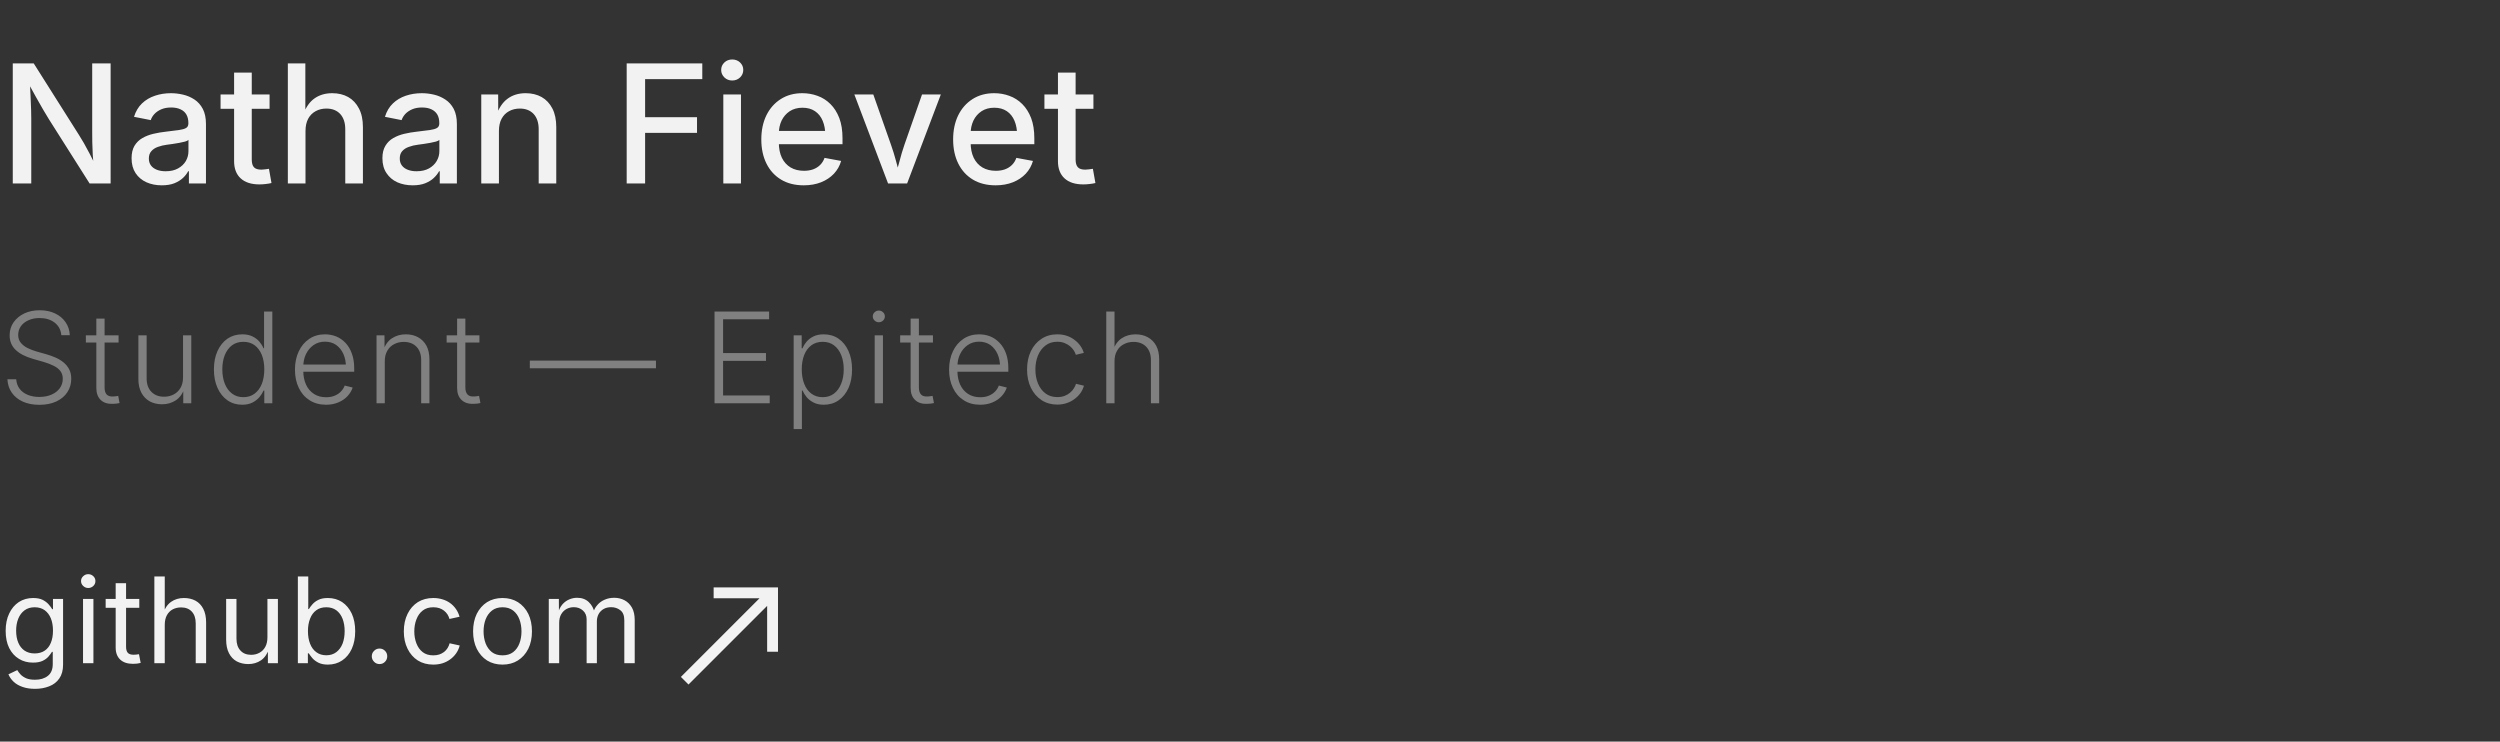 <svg xmlns="http://www.w3.org/2000/svg" width="327" height="97" viewBox="0 0 327 97" fill="none">
    <rect x="0" y="0" width="327" height="97" fill="#333333" stroke="none"/>
    <g transform="translate(85.017,72)">
        <path d="M5.036 17.536L4.041 16.542L14.331 6.251H8.326V4.832H16.745V13.251H15.326V7.246L5.036 17.536Z" fill="#F2F2F2"/>
    </g>
    <path d="M4.09 24L1.67 24L1.67 8.29L4.41 8.29L10.34 17.67Q10.62 18.10 10.98 18.73Q11.34 19.36 11.74 20.13Q12.15 20.91 12.54 21.79L12.54 21.79L12.26 21.90Q12.18 21.07 12.13 20.20Q12.09 19.34 12.07 18.58Q12.06 17.82 12.06 17.32L12.06 17.32L12.06 8.29L14.47 8.29L14.47 24L11.72 24L6.40 15.60Q6.02 14.98 5.62 14.30Q5.21 13.61 4.71 12.70Q4.21 11.80 3.52 10.54L3.52 10.54L3.89 10.44Q3.96 11.61 4.00 12.61Q4.04 13.61 4.07 14.38Q4.09 15.14 4.09 15.59L4.09 15.59L4.09 24ZM21.16 24.24L21.16 24.24Q20.04 24.24 19.15 23.84Q18.25 23.43 17.73 22.64Q17.21 21.85 17.21 20.70L17.21 20.70Q17.21 19.71 17.59 19.07Q17.98 18.43 18.62 18.06Q19.26 17.69 20.07 17.50Q20.88 17.31 21.72 17.22L21.72 17.22Q22.77 17.09 23.40 17.01Q24.04 16.92 24.34 16.74Q24.64 16.56 24.64 16.15L24.64 16.15L24.64 16.09Q24.64 15.45 24.39 15.00Q24.14 14.55 23.63 14.31Q23.12 14.06 22.39 14.06L22.39 14.06Q21.64 14.06 21.09 14.30Q20.54 14.54 20.20 14.91Q19.85 15.29 19.72 15.71L19.72 15.71L17.53 15.28Q17.86 14.21 18.57 13.53Q19.28 12.85 20.27 12.52Q21.25 12.19 22.36 12.19L22.36 12.19Q23.14 12.19 23.95 12.38Q24.76 12.57 25.44 13.02Q26.12 13.47 26.53 14.25Q26.94 15.04 26.94 16.22L26.94 16.22L26.94 24L24.71 24L24.71 22.40L24.61 22.40Q24.38 22.85 23.94 23.27Q23.49 23.69 22.81 23.97Q22.12 24.24 21.16 24.24ZM21.67 22.40L21.67 22.40Q22.63 22.40 23.29 22.03Q23.96 21.66 24.31 21.06Q24.65 20.46 24.65 19.77L24.65 19.77L24.65 18.30Q24.54 18.42 24.20 18.52Q23.86 18.61 23.43 18.69Q23.00 18.77 22.58 18.83Q22.15 18.88 21.84 18.93L21.84 18.93Q21.20 19.01 20.66 19.21Q20.12 19.40 19.80 19.77Q19.47 20.13 19.47 20.73L19.47 20.73Q19.47 21.28 19.75 21.65Q20.03 22.02 20.53 22.21Q21.02 22.40 21.67 22.40ZM28.85 12.36L35.26 12.36L35.26 14.23L28.85 14.23L28.85 12.36ZM30.62 21.08L30.62 9.50L32.93 9.50L32.93 20.87Q32.93 21.55 33.21 21.87Q33.50 22.19 34.18 22.19L34.18 22.19Q34.38 22.19 34.68 22.15Q34.97 22.11 35.18 22.08L35.18 22.08L35.51 23.94Q35.15 24.03 34.74 24.07Q34.33 24.12 33.93 24.12L33.93 24.12Q32.34 24.12 31.48 23.33Q30.62 22.54 30.62 21.08L30.62 21.08ZM39.96 17.14L39.96 17.14L39.96 24L37.65 24L37.65 8.29L39.94 8.29L39.94 15.21L39.58 15.21Q40.09 13.65 41.07 12.92Q42.06 12.19 43.45 12.19L43.45 12.19Q44.64 12.19 45.54 12.69Q46.44 13.20 46.95 14.19Q47.47 15.17 47.47 16.63L47.47 16.63L47.47 24L45.16 24L45.16 16.91Q45.16 15.63 44.50 14.91Q43.84 14.20 42.69 14.20L42.69 14.20Q41.91 14.20 41.29 14.54Q40.66 14.88 40.31 15.53Q39.96 16.18 39.96 17.14ZM53.98 24.24L53.98 24.24Q52.86 24.24 51.96 23.84Q51.07 23.43 50.55 22.64Q50.02 21.85 50.02 20.70L50.02 20.70Q50.02 19.71 50.41 19.07Q50.79 18.43 51.44 18.06Q52.08 17.69 52.89 17.50Q53.69 17.31 54.54 17.22L54.54 17.22Q55.58 17.09 56.22 17.01Q56.86 16.92 57.16 16.74Q57.46 16.56 57.46 16.15L57.46 16.15L57.46 16.09Q57.46 15.45 57.21 15.00Q56.95 14.55 56.45 14.31Q55.94 14.06 55.20 14.06L55.20 14.06Q54.45 14.06 53.90 14.30Q53.36 14.54 53.01 14.91Q52.67 15.29 52.53 15.71L52.53 15.71L50.35 15.28Q50.68 14.21 51.39 13.53Q52.10 12.85 53.08 12.52Q54.06 12.19 55.18 12.19L55.18 12.19Q55.96 12.19 56.77 12.38Q57.57 12.57 58.25 13.02Q58.94 13.47 59.35 14.25Q59.76 15.04 59.76 16.22L59.76 16.22L59.76 24L57.52 24L57.52 22.40L57.43 22.40Q57.19 22.85 56.75 23.27Q56.31 23.69 55.62 23.97Q54.94 24.24 53.98 24.24ZM54.48 22.40L54.48 22.40Q55.44 22.40 56.11 22.03Q56.77 21.66 57.12 21.06Q57.47 20.46 57.47 19.77L57.47 19.77L57.47 18.30Q57.35 18.42 57.02 18.52Q56.68 18.61 56.25 18.69Q55.81 18.77 55.39 18.83Q54.97 18.88 54.65 18.93L54.65 18.93Q54.02 19.01 53.48 19.21Q52.93 19.40 52.61 19.77Q52.29 20.13 52.29 20.73L52.29 20.73Q52.29 21.28 52.57 21.65Q52.85 22.02 53.35 22.21Q53.84 22.40 54.48 22.40ZM65.26 17.14L65.26 17.14L65.26 24L62.95 24L62.95 12.36L65.16 12.36L65.17 15.21L64.88 15.21Q65.39 13.65 66.38 12.92Q67.36 12.19 68.75 12.19L68.75 12.19Q69.94 12.19 70.84 12.69Q71.74 13.20 72.25 14.19Q72.76 15.17 72.76 16.63L72.76 16.63L72.76 24L70.46 24L70.46 16.91Q70.46 15.63 69.80 14.91Q69.14 14.20 67.99 14.20L67.99 14.20Q67.21 14.20 66.59 14.54Q65.96 14.88 65.61 15.53Q65.26 16.18 65.26 17.14ZM84.38 24L81.97 24L81.97 8.29L91.86 8.29L91.86 10.35L84.38 10.35L84.38 15.33L91.17 15.33L91.17 17.38L84.38 17.38L84.38 24ZM96.92 24L94.61 24L94.61 12.36L96.92 12.36L96.92 24ZM95.77 10.53L95.77 10.53Q95.17 10.53 94.75 10.13Q94.33 9.72 94.33 9.15L94.33 9.15Q94.33 8.57 94.75 8.17Q95.17 7.78 95.77 7.78L95.77 7.78Q96.38 7.78 96.80 8.17Q97.22 8.57 97.22 9.15L97.22 9.15Q97.22 9.72 96.80 10.13Q96.38 10.53 95.77 10.53ZM105.13 24.24L105.13 24.24Q103.40 24.24 102.16 23.49Q100.92 22.74 100.25 21.39Q99.58 20.04 99.58 18.24L99.58 18.24Q99.58 16.46 100.24 15.09Q100.91 13.73 102.12 12.96Q103.33 12.19 104.94 12.19L104.94 12.19Q106.00 12.19 106.94 12.54Q107.89 12.88 108.62 13.61Q109.35 14.33 109.78 15.44Q110.20 16.55 110.20 18.08L110.20 18.08L110.20 18.86L100.80 18.86L100.80 17.13L109.01 17.13L107.95 17.69Q107.95 16.63 107.61 15.81Q107.27 14.99 106.60 14.54Q105.93 14.09 104.96 14.09L104.96 14.09Q103.99 14.09 103.29 14.55Q102.60 15.01 102.23 15.78Q101.87 16.55 101.87 17.50L101.87 17.50L101.87 18.63Q101.87 19.80 102.27 20.64Q102.68 21.47 103.42 21.91Q104.16 22.34 105.16 22.34L105.16 22.34Q105.82 22.34 106.36 22.15Q106.90 21.95 107.28 21.57Q107.66 21.19 107.85 20.65L107.85 20.65L110.02 21.05Q109.75 22.00 109.08 22.72Q108.40 23.44 107.40 23.84Q106.39 24.24 105.13 24.24ZM118.65 24L116.16 24L111.75 12.36L114.23 12.36L116.54 18.93Q116.91 19.97 117.19 21.03Q117.47 22.09 117.75 23.12L117.75 23.12L117.10 23.12Q117.40 22.09 117.67 21.04Q117.94 19.98 118.30 18.93L118.30 18.93L120.60 12.36L123.06 12.36L118.65 24ZM130.23 24.24L130.23 24.24Q128.50 24.24 127.25 23.49Q126.01 22.74 125.34 21.39Q124.67 20.04 124.67 18.24L124.67 18.24Q124.67 16.46 125.33 15.09Q126.00 13.73 127.21 12.96Q128.42 12.19 130.04 12.19L130.04 12.19Q131.09 12.19 132.03 12.54Q132.98 12.88 133.71 13.61Q134.44 14.33 134.87 15.44Q135.29 16.55 135.29 18.08L135.29 18.08L135.29 18.86L125.89 18.86L125.89 17.13L134.10 17.13L133.04 17.69Q133.04 16.63 132.70 15.81Q132.36 14.99 131.69 14.54Q131.02 14.09 130.05 14.09L130.05 14.09Q129.08 14.09 128.38 14.55Q127.69 15.01 127.32 15.78Q126.96 16.55 126.96 17.50L126.96 17.50L126.96 18.63Q126.96 19.80 127.36 20.64Q127.77 21.47 128.51 21.91Q129.25 22.34 130.25 22.34L130.25 22.34Q130.91 22.34 131.45 22.15Q131.99 21.95 132.37 21.57Q132.75 21.19 132.94 20.65L132.94 20.65L135.11 21.05Q134.84 22.00 134.17 22.72Q133.49 23.44 132.49 23.84Q131.48 24.24 130.23 24.24ZM136.61 12.36L143.02 12.36L143.02 14.23L136.61 14.23L136.61 12.36ZM138.38 21.08L138.38 9.50L140.69 9.50L140.69 20.87Q140.69 21.55 140.98 21.87Q141.26 22.19 141.95 22.19L141.95 22.19Q142.15 22.19 142.44 22.15Q142.74 22.11 142.95 22.08L142.95 22.08L143.28 23.94Q142.92 24.03 142.51 24.07Q142.10 24.12 141.69 24.12L141.69 24.12Q140.10 24.12 139.24 23.33Q138.38 22.54 138.38 21.08L138.38 21.08Z" fill="#F2F2F2"/>
    <path d="M5.14 52.95L5.14 52.95Q3.90 52.95 2.98 52.53Q2.06 52.11 1.54 51.36Q1.02 50.61 0.97 49.61L0.97 49.61L2.12 49.61Q2.18 50.35 2.57 50.86Q2.97 51.38 3.64 51.65Q4.31 51.92 5.14 51.92L5.14 51.92Q6.04 51.92 6.73 51.62Q7.42 51.32 7.81 50.79Q8.21 50.25 8.21 49.54L8.21 49.54Q8.21 48.96 7.91 48.55Q7.61 48.14 7.05 47.86Q6.49 47.57 5.71 47.34L5.71 47.34L4.31 46.94Q2.81 46.51 2.04 45.76Q1.26 45.01 1.26 43.86L1.26 43.86Q1.26 42.89 1.78 42.15Q2.30 41.41 3.19 40.99Q4.08 40.58 5.20 40.58L5.20 40.58Q6.35 40.58 7.21 41.00Q8.08 41.41 8.58 42.15Q9.09 42.89 9.13 43.84L9.13 43.84L8.02 43.84Q7.93 42.81 7.15 42.20Q6.37 41.60 5.17 41.60L5.17 41.60Q4.35 41.60 3.72 41.89Q3.09 42.17 2.73 42.67Q2.38 43.17 2.38 43.82L2.38 43.82Q2.38 44.41 2.71 44.82Q3.04 45.23 3.58 45.51Q4.13 45.78 4.76 45.97L4.76 45.97L6.04 46.33Q6.68 46.51 7.27 46.77Q7.86 47.03 8.32 47.41Q8.78 47.79 9.05 48.31Q9.32 48.83 9.32 49.55L9.32 49.55Q9.32 50.53 8.81 51.30Q8.31 52.07 7.37 52.51Q6.44 52.95 5.14 52.95ZM11.23 43.86L15.51 43.86L15.51 44.80L11.23 44.80L11.23 43.86ZM12.60 50.75L12.60 41.67L13.68 41.67L13.68 50.67Q13.68 51.31 13.96 51.61Q14.25 51.90 14.84 51.86L14.84 51.86Q14.97 51.85 15.15 51.83Q15.32 51.81 15.46 51.78L15.46 51.78L15.64 52.72Q15.46 52.77 15.25 52.79Q15.03 52.81 14.82 52.82L14.82 52.82Q13.76 52.88 13.18 52.32Q12.60 51.77 12.60 50.75L12.60 50.75ZM21.20 52.88L21.20 52.88Q20.29 52.88 19.59 52.50Q18.89 52.11 18.50 51.38Q18.10 50.64 18.10 49.58L18.10 49.58L18.10 43.86L19.18 43.86L19.18 49.50Q19.18 50.61 19.80 51.25Q20.42 51.89 21.46 51.89L21.46 51.89Q22.16 51.89 22.73 51.59Q23.29 51.29 23.62 50.72Q23.94 50.16 23.94 49.37L23.94 49.37L23.94 43.86L25.02 43.86L25.02 52.75L23.97 52.75L23.97 50.67L24.17 50.67Q23.79 51.84 23.00 52.36Q22.20 52.88 21.20 52.88ZM31.68 52.94L31.68 52.94Q30.58 52.94 29.75 52.36Q28.92 51.78 28.45 50.74Q27.98 49.70 27.98 48.32L27.98 48.32Q27.98 46.95 28.45 45.91Q28.92 44.88 29.75 44.30Q30.59 43.73 31.69 43.73L31.69 43.73Q32.47 43.73 33.02 44.00Q33.57 44.27 33.93 44.69Q34.28 45.11 34.47 45.56L34.47 45.56L34.54 45.56L34.54 40.75L35.62 40.75L35.62 52.75L34.57 52.75L34.57 51.08L34.48 51.08Q34.28 51.53 33.92 51.96Q33.56 52.38 33.01 52.66Q32.46 52.94 31.68 52.94ZM31.83 51.95L31.83 51.95Q32.69 51.95 33.30 51.49Q33.92 51.03 34.25 50.20Q34.57 49.38 34.57 48.31L34.57 48.31Q34.57 47.25 34.25 46.43Q33.92 45.62 33.31 45.16Q32.70 44.71 31.83 44.71L31.83 44.71Q30.96 44.71 30.34 45.17Q29.73 45.64 29.40 46.45Q29.08 47.26 29.08 48.31L29.08 48.31Q29.08 49.36 29.40 50.18Q29.73 51.01 30.35 51.48Q30.96 51.95 31.83 51.95ZM42.65 52.94L42.65 52.94Q41.40 52.94 40.49 52.35Q39.57 51.77 39.08 50.73Q38.58 49.70 38.58 48.35L38.58 48.35Q38.58 47.00 39.08 45.95Q39.57 44.91 40.46 44.32Q41.34 43.73 42.50 43.73L42.50 43.73Q43.27 43.73 43.96 44.00Q44.65 44.28 45.18 44.84Q45.72 45.40 46.02 46.24Q46.33 47.07 46.33 48.18L46.33 48.18L46.33 48.62L39.26 48.62L39.26 47.68L45.74 47.68L45.25 48.03Q45.25 47.06 44.92 46.31Q44.58 45.56 43.97 45.12Q43.35 44.69 42.50 44.69L42.50 44.69Q41.65 44.69 41.01 45.14Q40.38 45.58 40.02 46.32Q39.67 47.05 39.67 47.96L39.67 47.96L39.67 48.48Q39.67 49.53 40.03 50.31Q40.39 51.09 41.07 51.53Q41.74 51.96 42.65 51.96L42.65 51.96Q43.29 51.96 43.77 51.76Q44.26 51.56 44.59 51.21Q44.93 50.86 45.09 50.43L45.09 50.43L46.13 50.69Q45.93 51.30 45.45 51.82Q44.98 52.33 44.26 52.63Q43.55 52.94 42.65 52.94ZM50.33 47.24L50.33 47.24L50.33 52.75L49.25 52.75L49.25 43.86L50.29 43.86L50.30 45.93L50.10 45.93Q50.47 44.77 51.26 44.25Q52.05 43.73 53.08 43.73L53.08 43.73Q53.99 43.73 54.68 44.11Q55.38 44.49 55.78 45.22Q56.17 45.95 56.17 47.02L56.17 47.02L56.17 52.75L55.09 52.75L55.09 47.10Q55.09 45.99 54.47 45.35Q53.85 44.72 52.81 44.72L52.81 44.72Q52.11 44.72 51.55 45.02Q50.98 45.31 50.66 45.88Q50.33 46.44 50.33 47.24ZM58.42 43.86L62.71 43.86L62.71 44.80L58.42 44.80L58.42 43.86ZM59.79 50.75L59.79 41.67L60.87 41.67L60.87 50.67Q60.87 51.31 61.16 51.61Q61.44 51.90 62.04 51.86L62.04 51.86Q62.17 51.85 62.34 51.83Q62.51 51.81 62.66 51.78L62.66 51.78L62.84 52.72Q62.66 52.77 62.44 52.79Q62.22 52.81 62.02 52.82L62.02 52.82Q60.96 52.88 60.38 52.32Q59.79 51.77 59.79 50.75L59.79 50.75ZM69.30 47.17L85.80 47.17L85.80 48.17L69.30 48.17L69.30 47.17ZM100.68 52.75L93.46 52.75L93.46 40.75L100.60 40.75L100.60 41.76L94.58 41.76L94.58 46.18L100.19 46.18L100.19 47.20L94.58 47.20L94.58 51.73L100.68 51.73L100.68 52.75ZM104.89 56.12L103.81 56.12L103.81 43.86L104.86 43.86L104.86 45.56L104.96 45.56Q105.15 45.11 105.50 44.69Q105.86 44.27 106.41 44.00Q106.96 43.73 107.74 43.73L107.74 43.73Q108.85 43.73 109.68 44.30Q110.52 44.88 110.98 45.91Q111.45 46.95 111.45 48.32L111.45 48.32Q111.45 49.70 110.99 50.74Q110.52 51.78 109.69 52.36Q108.86 52.94 107.75 52.94L107.75 52.94Q106.98 52.94 106.43 52.66Q105.88 52.38 105.52 51.96Q105.17 51.53 104.97 51.08L104.97 51.08L104.89 51.08L104.89 56.12ZM107.61 51.95L107.61 51.95Q108.48 51.95 109.09 51.48Q109.70 51.01 110.03 50.18Q110.36 49.36 110.36 48.31L110.36 48.31Q110.36 47.26 110.03 46.45Q109.71 45.64 109.09 45.17Q108.48 44.71 107.61 44.71L107.61 44.71Q106.75 44.71 106.13 45.16Q105.51 45.62 105.19 46.43Q104.87 47.25 104.87 48.31L104.87 48.31Q104.87 49.38 105.19 50.20Q105.51 51.03 106.13 51.49Q106.75 51.95 107.61 51.95ZM115.49 52.75L114.41 52.75L114.41 43.86L115.49 43.86L115.49 52.75ZM114.95 42.15L114.95 42.15Q114.63 42.15 114.39 41.92Q114.16 41.70 114.16 41.38L114.16 41.38Q114.16 41.07 114.39 40.85Q114.63 40.62 114.95 40.62L114.95 40.62Q115.27 40.62 115.51 40.85Q115.74 41.07 115.74 41.38L115.74 41.38Q115.74 41.70 115.51 41.92Q115.27 42.15 114.95 42.15ZM117.74 43.86L122.03 43.86L122.03 44.80L117.74 44.80L117.74 43.86ZM119.11 50.75L119.11 41.67L120.19 41.67L120.19 50.67Q120.19 51.31 120.48 51.61Q120.76 51.90 121.36 51.86L121.36 51.86Q121.49 51.85 121.66 51.83Q121.83 51.81 121.98 51.78L121.98 51.78L122.16 52.72Q121.98 52.77 121.76 52.79Q121.54 52.81 121.33 52.82L121.33 52.82Q120.28 52.88 119.70 52.32Q119.11 51.77 119.11 50.75L119.11 50.75ZM128.21 52.94L128.21 52.94Q126.96 52.94 126.05 52.35Q125.13 51.77 124.64 50.73Q124.14 49.70 124.14 48.35L124.14 48.35Q124.14 47.00 124.64 45.95Q125.13 44.91 126.02 44.32Q126.90 43.73 128.06 43.73L128.06 43.73Q128.83 43.73 129.52 44.00Q130.21 44.28 130.74 44.84Q131.28 45.40 131.59 46.24Q131.89 47.07 131.89 48.18L131.89 48.18L131.89 48.62L124.83 48.62L124.83 47.68L131.30 47.68L130.81 48.03Q130.81 47.06 130.48 46.31Q130.14 45.56 129.53 45.12Q128.91 44.69 128.06 44.69L128.06 44.69Q127.21 44.69 126.57 45.14Q125.94 45.58 125.58 46.32Q125.23 47.05 125.23 47.96L125.23 47.96L125.23 48.48Q125.23 49.53 125.59 50.31Q125.95 51.09 126.63 51.53Q127.30 51.96 128.21 51.96L128.21 51.96Q128.85 51.96 129.33 51.76Q129.82 51.56 130.16 51.21Q130.49 50.86 130.65 50.43L130.65 50.43L131.69 50.69Q131.49 51.30 131.01 51.82Q130.54 52.33 129.83 52.63Q129.11 52.94 128.21 52.94ZM138.29 52.92L138.29 52.92Q137.13 52.92 136.24 52.34Q135.34 51.75 134.84 50.72Q134.34 49.68 134.34 48.33L134.34 48.33Q134.34 46.97 134.84 45.93Q135.34 44.89 136.24 44.31Q137.13 43.73 138.29 43.73L138.29 43.73Q138.99 43.73 139.56 43.93Q140.14 44.13 140.58 44.48Q141.03 44.82 141.33 45.26Q141.63 45.69 141.76 46.16L141.76 46.16L140.72 46.41Q140.64 46.12 140.44 45.82Q140.24 45.52 139.94 45.27Q139.63 45.02 139.22 44.86Q138.81 44.70 138.29 44.70L138.29 44.70Q137.39 44.70 136.75 45.19Q136.11 45.68 135.77 46.49Q135.43 47.31 135.43 48.33L135.43 48.33Q135.43 49.34 135.77 50.16Q136.11 50.98 136.75 51.46Q137.39 51.94 138.29 51.94L138.29 51.94Q138.82 51.94 139.23 51.79Q139.65 51.63 139.96 51.37Q140.27 51.11 140.46 50.80Q140.66 50.49 140.74 50.20L140.74 50.20L141.78 50.45Q141.66 50.91 141.36 51.36Q141.06 51.80 140.60 52.15Q140.15 52.51 139.57 52.71Q138.99 52.92 138.29 52.92ZM145.78 47.24L145.78 47.24L145.78 52.75L144.70 52.75L144.70 40.75L145.78 40.75L145.78 45.93L145.55 45.93Q145.93 44.77 146.71 44.25Q147.50 43.73 148.53 43.73L148.53 43.73Q149.44 43.73 150.13 44.11Q150.83 44.49 151.23 45.22Q151.62 45.95 151.62 47.02L151.62 47.02L151.62 52.75L150.54 52.75L150.54 47.10Q150.54 45.99 149.92 45.35Q149.30 44.72 148.26 44.72L148.26 44.72Q147.56 44.72 147.00 45.02Q146.43 45.31 146.11 45.88Q145.78 46.44 145.78 47.24Z" fill="#F2F2F2" fill-opacity="0.4" />
    <path d="M4.58 90.10L4.58 90.10Q3.65 90.10 2.95 89.85Q2.25 89.61 1.79 89.18Q1.33 88.75 1.10 88.20L1.10 88.20L2.26 87.65Q2.43 87.94 2.70 88.23Q2.98 88.52 3.43 88.72Q3.88 88.91 4.58 88.91L4.58 88.91Q5.61 88.91 6.25 88.41Q6.90 87.91 6.90 86.86L6.90 86.86L6.90 85.26L6.80 85.26Q6.62 85.55 6.33 85.89Q6.04 86.22 5.55 86.45Q5.07 86.67 4.31 86.67L4.31 86.67Q3.28 86.67 2.48 86.18Q1.67 85.69 1.20 84.76Q0.74 83.83 0.74 82.51L0.74 82.51Q0.74 81.21 1.20 80.25Q1.65 79.29 2.46 78.75Q3.28 78.22 4.33 78.22L4.33 78.22Q5.09 78.22 5.58 78.46Q6.06 78.71 6.36 79.05Q6.66 79.39 6.83 79.68L6.83 79.68L6.93 79.68L6.93 78.34L8.25 78.34L8.25 86.93Q8.25 88.04 7.76 88.74Q7.27 89.45 6.43 89.77Q5.60 90.10 4.58 90.10ZM4.53 85.47L4.53 85.47Q5.30 85.47 5.84 85.11Q6.38 84.75 6.65 84.08Q6.93 83.41 6.93 82.49L6.93 82.49Q6.93 81.59 6.66 80.90Q6.38 80.21 5.85 79.82Q5.31 79.43 4.53 79.43L4.53 79.43Q3.75 79.43 3.21 79.83Q2.67 80.23 2.39 80.92Q2.11 81.61 2.11 82.49L2.11 82.49Q2.11 83.39 2.39 84.06Q2.67 84.73 3.21 85.10Q3.76 85.47 4.53 85.47ZM12.22 86.75L10.86 86.75L10.86 78.34L12.22 78.34L12.22 86.75ZM11.54 76.91L11.54 76.91Q11.16 76.91 10.88 76.64Q10.60 76.38 10.60 76.00L10.60 76.00Q10.60 75.63 10.88 75.37Q11.16 75.10 11.54 75.10L11.54 75.10Q11.93 75.10 12.21 75.37Q12.48 75.63 12.48 76.00L12.48 76.00Q12.48 76.38 12.21 76.64Q11.93 76.91 11.54 76.91ZM13.82 78.34L18.22 78.34L18.22 79.50L13.82 79.50L13.82 78.34ZM15.13 84.71L15.13 76.28L16.49 76.28L16.49 84.60Q16.49 85.14 16.72 85.39Q16.94 85.64 17.47 85.64L17.47 85.64Q17.61 85.64 17.81 85.62Q18.01 85.59 18.18 85.57L18.18 85.57L18.40 86.71Q18.19 86.77 17.93 86.80Q17.66 86.83 17.41 86.83L17.41 86.83Q16.32 86.83 15.73 86.28Q15.13 85.72 15.13 84.71L15.13 84.71ZM21.55 81.74L21.55 81.74L21.55 86.75L20.19 86.75L20.19 75.40L21.55 75.40L21.55 80.37L21.27 80.37Q21.66 79.22 22.38 78.72Q23.09 78.22 24.06 78.22L24.06 78.22Q24.91 78.22 25.57 78.57Q26.23 78.93 26.59 79.64Q26.96 80.35 26.96 81.43L26.96 81.43L26.96 86.75L25.60 86.75L25.60 81.54Q25.60 80.55 25.09 80.00Q24.58 79.45 23.69 79.45L23.69 79.45Q23.08 79.45 22.60 79.70Q22.11 79.96 21.83 80.47Q21.55 80.98 21.55 81.74ZM32.48 86.86L32.48 86.86Q31.63 86.86 30.97 86.51Q30.32 86.16 29.95 85.44Q29.58 84.73 29.58 83.66L29.58 83.66L29.58 78.34L30.93 78.34L30.93 83.54Q30.93 84.54 31.45 85.09Q31.96 85.65 32.85 85.65L32.85 85.65Q33.45 85.65 33.94 85.38Q34.42 85.12 34.70 84.61Q34.98 84.10 34.98 83.35L34.98 83.35L34.98 78.34L36.35 78.34L36.35 86.75L35.04 86.75L35.04 84.71L35.26 84.71Q34.86 85.88 34.14 86.37Q33.42 86.86 32.48 86.86ZM42.88 86.93L42.88 86.93Q42.14 86.93 41.65 86.68Q41.16 86.43 40.86 86.09Q40.57 85.74 40.39 85.46L40.39 85.46L40.27 85.46L40.27 86.75L38.96 86.75L38.96 75.40L40.32 75.40L40.32 79.67L40.40 79.67Q40.57 79.38 40.86 79.05Q41.15 78.71 41.63 78.47Q42.11 78.22 42.88 78.22L42.88 78.22Q43.94 78.22 44.75 78.75Q45.55 79.29 46.01 80.26Q46.46 81.24 46.46 82.56L46.46 82.56Q46.46 83.89 46.01 84.87Q45.56 85.85 44.75 86.39Q43.95 86.93 42.88 86.93ZM42.68 85.71L42.68 85.71Q43.45 85.71 43.99 85.30Q44.53 84.89 44.81 84.18Q45.08 83.46 45.08 82.55L45.08 82.55Q45.08 81.65 44.81 80.94Q44.54 80.24 44.00 79.83Q43.46 79.43 42.68 79.43L42.68 79.43Q41.90 79.43 41.37 79.82Q40.83 80.21 40.56 80.92Q40.28 81.62 40.28 82.55L40.28 82.55Q40.28 83.49 40.56 84.20Q40.83 84.91 41.38 85.31Q41.92 85.71 42.68 85.71ZM49.64 86.86L49.64 86.86Q49.22 86.86 48.93 86.56Q48.63 86.26 48.63 85.84L48.63 85.84Q48.63 85.42 48.93 85.13Q49.22 84.83 49.64 84.83L49.64 84.83Q50.07 84.83 50.36 85.13Q50.65 85.42 50.65 85.84L50.65 85.84Q50.65 86.26 50.36 86.56Q50.07 86.86 49.64 86.86ZM56.67 86.93L56.67 86.93Q55.52 86.93 54.65 86.39Q53.79 85.84 53.31 84.86Q52.82 83.88 52.82 82.59L52.82 82.59Q52.82 81.28 53.31 80.29Q53.79 79.31 54.65 78.76Q55.52 78.22 56.67 78.22L56.67 78.22Q57.30 78.22 57.86 78.39Q58.41 78.55 58.86 78.87Q59.31 79.19 59.63 79.65Q59.95 80.10 60.11 80.67L60.11 80.67L58.79 80.96Q58.70 80.63 58.52 80.35Q58.33 80.07 58.06 79.86Q57.80 79.66 57.45 79.54Q57.10 79.43 56.67 79.43L56.67 79.43Q55.84 79.43 55.29 79.86Q54.74 80.29 54.47 81.01Q54.19 81.72 54.19 82.59L54.19 82.59Q54.19 83.44 54.47 84.16Q54.74 84.87 55.29 85.30Q55.83 85.72 56.67 85.72L56.67 85.72Q57.10 85.72 57.45 85.61Q57.80 85.49 58.08 85.28Q58.35 85.07 58.54 84.77Q58.72 84.48 58.81 84.14L58.81 84.14L60.13 84.43Q59.98 85.01 59.66 85.46Q59.34 85.92 58.88 86.25Q58.43 86.58 57.87 86.76Q57.30 86.93 56.67 86.93ZM65.73 86.93L65.73 86.93Q64.58 86.93 63.71 86.39Q62.85 85.84 62.36 84.86Q61.88 83.88 61.88 82.59L61.88 82.59Q61.88 81.28 62.36 80.29Q62.85 79.31 63.71 78.76Q64.58 78.22 65.73 78.22L65.73 78.22Q66.88 78.22 67.74 78.76Q68.61 79.31 69.10 80.29Q69.58 81.28 69.58 82.59L69.58 82.59Q69.58 83.88 69.10 84.86Q68.61 85.84 67.74 86.39Q66.88 86.93 65.73 86.93ZM65.73 85.72L65.73 85.72Q66.56 85.72 67.12 85.30Q67.67 84.87 67.94 84.16Q68.21 83.44 68.21 82.59L68.21 82.59Q68.21 81.73 67.94 81.01Q67.67 80.29 67.12 79.86Q66.56 79.43 65.73 79.43L65.73 79.43Q64.90 79.43 64.35 79.86Q63.80 80.29 63.52 81.01Q63.25 81.72 63.25 82.59L63.25 82.59Q63.25 83.44 63.52 84.16Q63.80 84.87 64.34 85.30Q64.89 85.72 65.73 85.72ZM73.14 86.75L71.78 86.75L71.78 78.34L73.10 78.34L73.11 80.18L72.99 80.18Q73.18 79.51 73.55 79.07Q73.93 78.63 74.44 78.41Q74.94 78.19 75.49 78.19L75.49 78.19Q76.42 78.19 77.01 78.75Q77.61 79.32 77.78 80.20L77.78 80.20L77.57 80.20Q77.73 79.59 78.13 79.14Q78.52 78.68 79.09 78.44Q79.66 78.19 80.34 78.19L80.34 78.19Q81.07 78.19 81.68 78.51Q82.29 78.83 82.66 79.48Q83.02 80.12 83.02 81.11L83.02 81.11L83.02 86.75L81.66 86.75L81.66 81.14Q81.66 80.21 81.14 79.82Q80.63 79.42 79.94 79.42L79.94 79.42Q79.36 79.42 78.95 79.66Q78.53 79.90 78.30 80.32Q78.07 80.75 78.07 81.29L78.07 81.29L78.07 86.75L76.73 86.75L76.73 81.01Q76.73 80.29 76.25 79.86Q75.77 79.42 75.05 79.42L75.05 79.42Q74.55 79.42 74.11 79.65Q73.67 79.89 73.40 80.35Q73.14 80.81 73.14 81.49L73.14 81.49L73.14 86.75Z" fill="#F2F2F2"/>
</svg>
